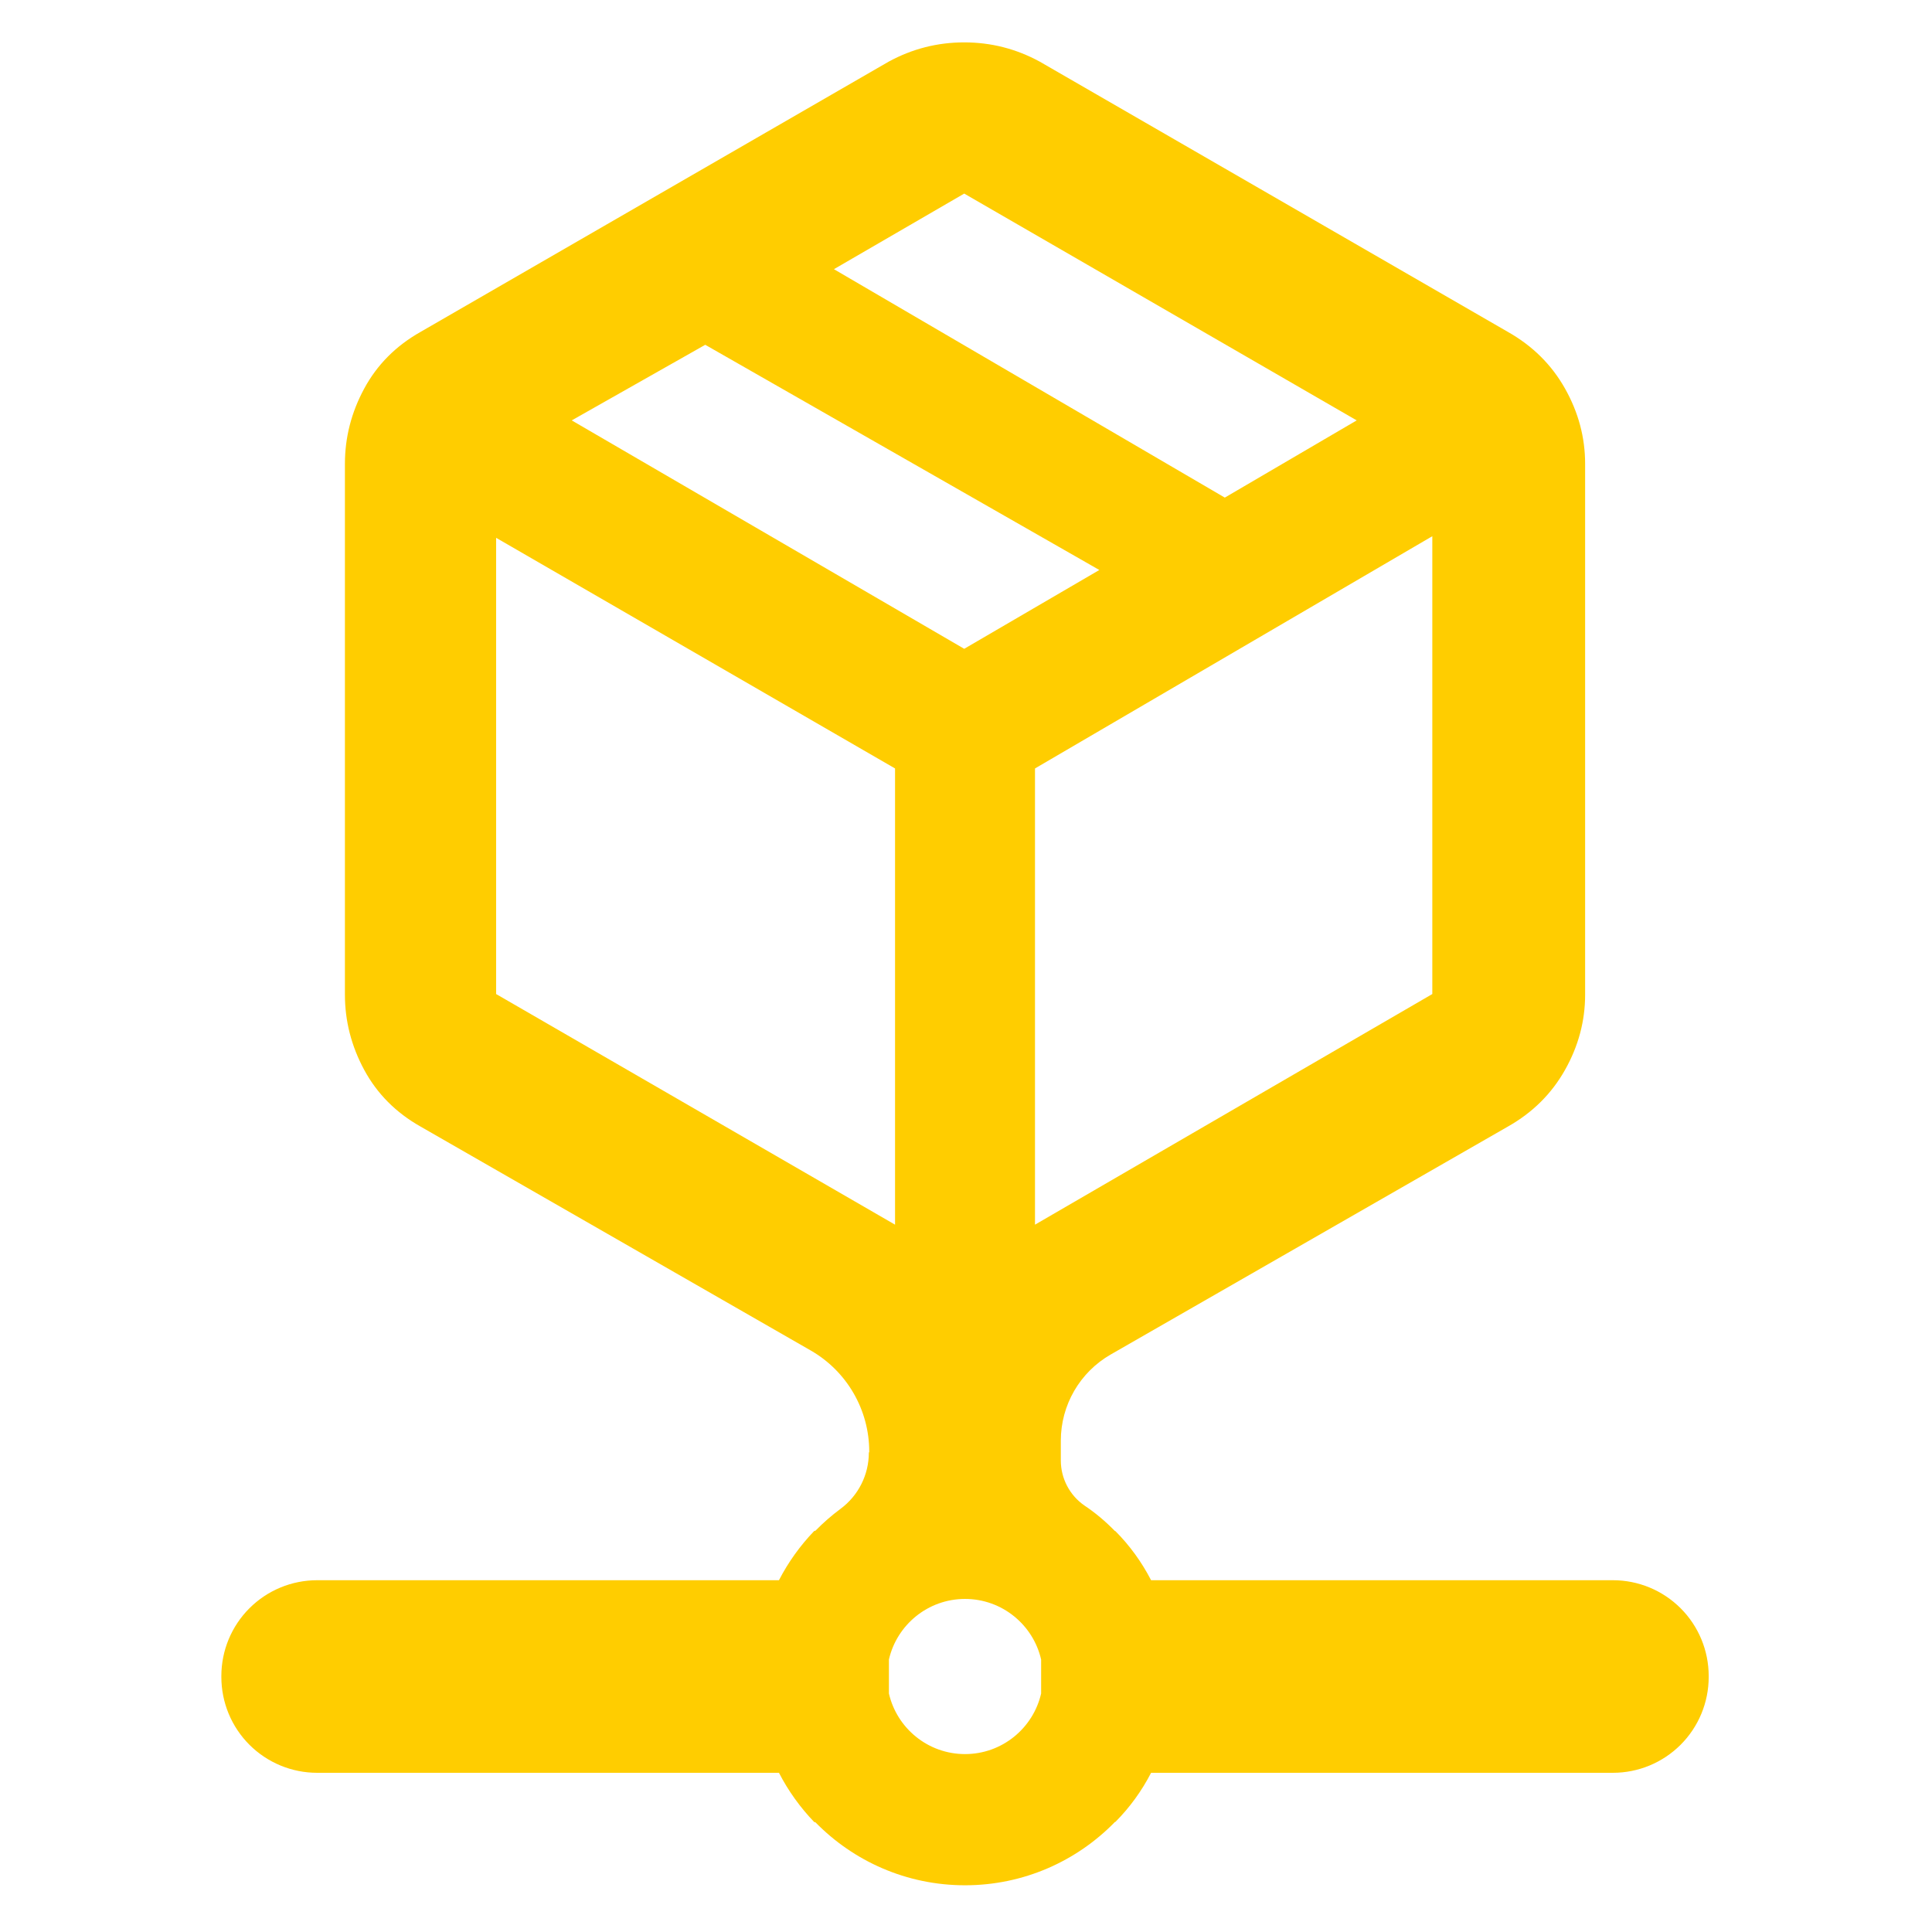 <svg clip-rule="evenodd" fill-rule="evenodd" stroke-linejoin="round" stroke-miterlimit="2" viewBox="0 0 250 250" xmlns="http://www.w3.org/2000/svg"><path fill="rgb(255, 205, 0)" d="m85.542 421.572c-.001-.079-.001-.159 0-.239 0-6.156 2.445-12.063 6.798-16.416 4.354-4.353 10.257-6.798 16.414-6.798l111.904.003c2.267-4.392 5.158-8.412 8.546-11.934.022-.023.123-.045.299-.067 1.885-1.926 3.922-3.704 6.092-5.312 4.307-3.194 6.847-8.239 6.846-13.601.095-.087.095-.175.095-.264 0-10.119-5.413-19.465-14.189-24.502-29.461-16.907-94.542-54.256-94.542-54.256-5.977-3.378-10.524-7.953-13.643-13.725-3.118-5.768-4.677-11.848-4.677-18.238v-128.63c0-6.39 1.559-12.47 4.677-18.238 3.119-5.772 7.666-10.347 13.643-13.725l113.429-65.485c5.716-3.118 11.823-4.677 18.32-4.677 6.496 0 12.603 1.559 18.32 4.677l113.428 65.485c5.977 3.378 10.59 7.953 13.838 13.725 3.248 5.768 4.872 11.848 4.872 18.238v128.63c0 6.39-1.624 12.47-4.872 18.238-3.248 5.772-7.861 10.347-13.838 13.725 0 0-67.998 39.023-96.253 55.238-7.477 4.291-12.087 12.252-12.087 20.872v4.803c.001 4.357 2.138 8.437 5.72 10.918 2.678 1.784 5.133 3.869 7.372 6.166.082.017.132.034.149.052 3.459 3.477 6.363 7.49 8.633 11.884h111.908c6.157 0 12.06 2.445 16.413 6.798 4.354 4.353 6.798 10.26 6.798 16.416.001.08.001.16 0 .239 0 6.156-2.444 12.063-6.798 16.416-4.353 4.353-10.256 6.798-16.413 6.798h-111.908c-2.27 4.394-5.174 8.407-8.633 11.884-.017.018-.067.036-.149.053-9.213 9.449-22.079 15.319-36.305 15.319-14.196 0-27.037-5.845-36.246-15.258-.176-.022-.277-.044-.299-.067-3.388-3.522-6.279-7.542-8.546-11.934l-111.904.003c-6.157 0-12.06-2.445-16.414-6.798-4.353-4.353-6.798-10.26-6.798-16.416zm197.162-109.609 96.278-55.888v-110.942l-96.278 56.278zm45.995-176.185 31.963-18.71-95.108-54.96-31.573 18.32zm-63.145 36.641 32.742-19.1-95.498-54.571-32.353 18.32zm-16.761 139.544v-110.552l-96.668-55.888v110.552zm-1.486 105.374v8.231c1.926 8.405 9.456 14.683 18.442 14.683 8.985 0 16.516-6.278 18.442-14.683v-8.231c-1.926-8.405-9.457-14.683-18.442-14.683-8.986 0-16.516 6.278-18.442 14.683z" transform="matrix(.534 0 0 .534 -17.036 -8.116)"/></svg>